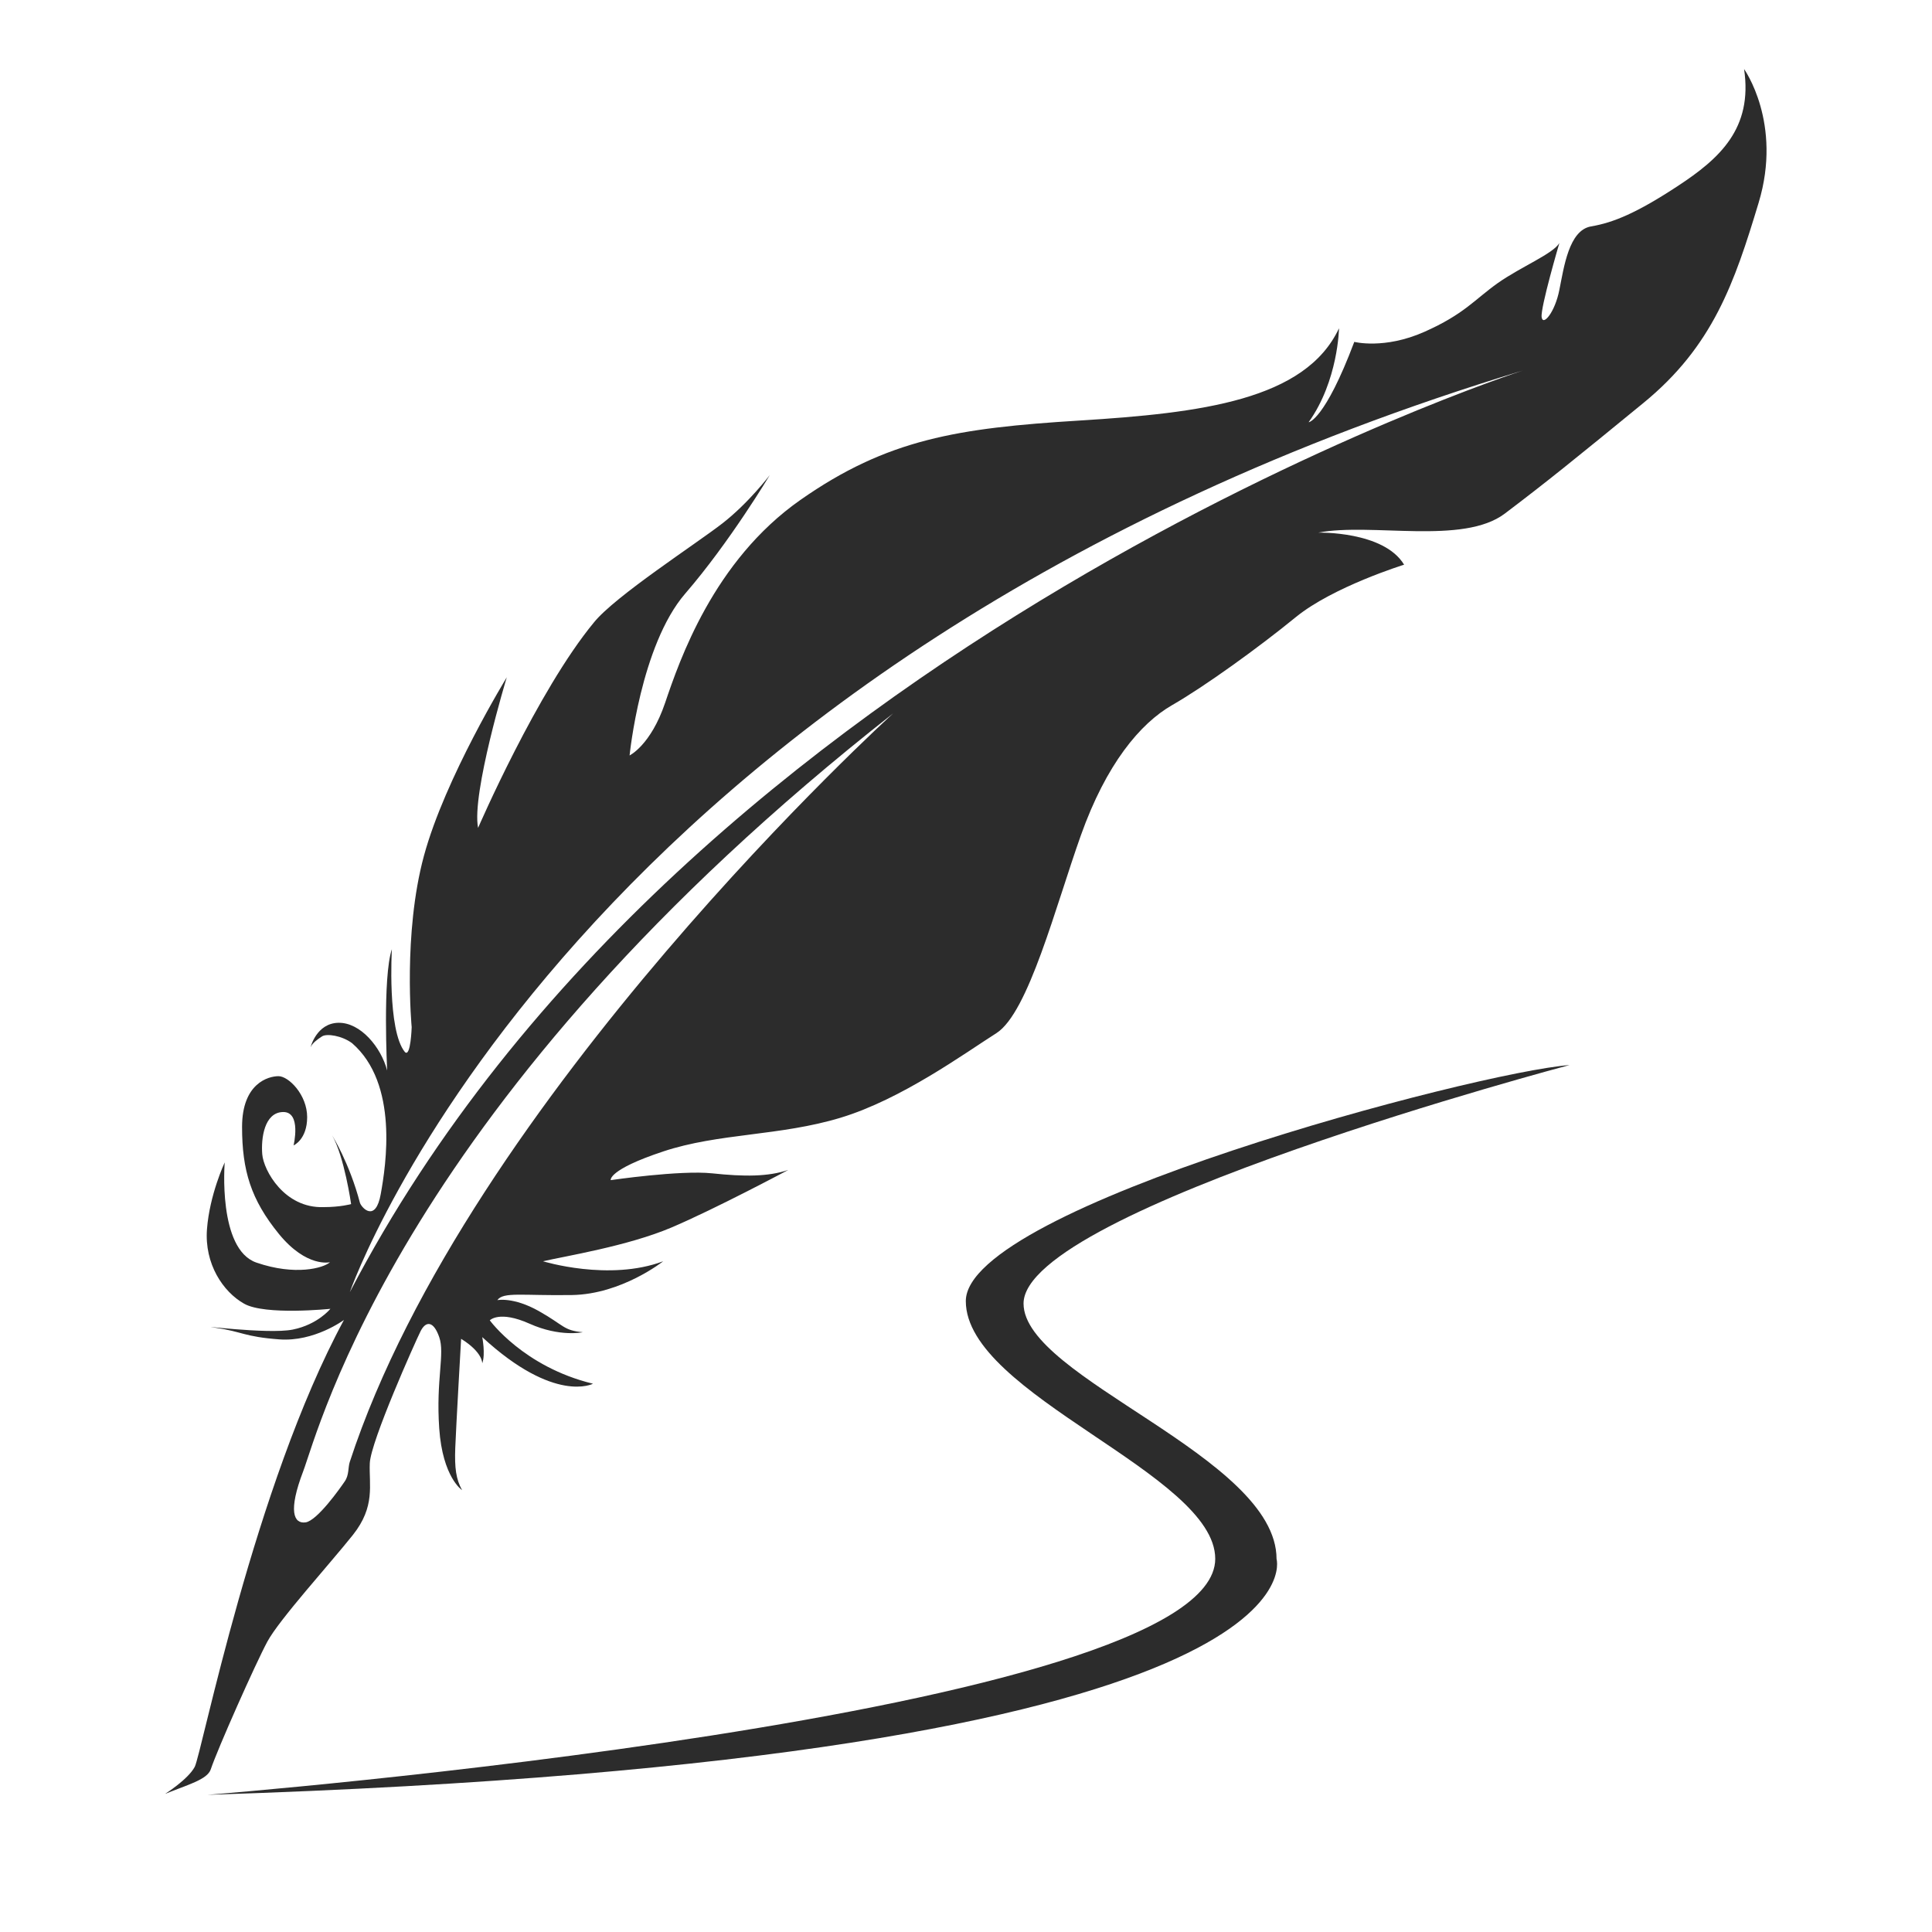<?xml version="1.0" standalone="no"?><!DOCTYPE svg PUBLIC "-//W3C//DTD SVG 1.1//EN" "http://www.w3.org/Graphics/SVG/1.1/DTD/svg11.dtd"><svg t="1732375872463" class="icon" viewBox="0 0 1024 1024" version="1.1" xmlns="http://www.w3.org/2000/svg" p-id="937" xmlns:xlink="http://www.w3.org/1999/xlink" width="200" height="200">
    <path d="M333.7 400.4s11.2-5.4 18.8-27.8 25.6-75.3 71.7-107.6 83.4-38.1 147.9-42.1 119.7-10.8 137.6-48.9c0 0-0.4 27.8-16.1 49.8 0 0 8.5-0.9 24.2-42.6 0 0 15.9 4.1 37.1-5.3 21.2-9.4 26.6-17.1 39-25.9 12.4-8.7 29.3-15.5 32.6-21.2 0 0-10.1 34.3-9.4 39.3 0.7 5 7.1-2.7 9.4-14.5 2.4-11.8 5-31.6 16.8-33.6s24.2-7.1 46.1-21.5 39.7-30.3 35-61.9c0 0 20.5 28.6 7.7 70.9-12.8 42.4-24.2 76-61.2 106.2-37 30.3-51.1 41.7-73.3 58.5-22.2 16.8-70.6 4.7-98.9 10.1 0 0 34.7-0.9 45.5 17 0 0-37.7 11.7-57.4 27.8s-48.4 36.8-65.5 46.6-35 31.4-48.4 69-27.8 94.1-44.8 104.9c-17 10.8-50.2 35-82.5 44.8s-64.6 8.1-94.1 17.9-27.8 15.2-27.8 15.2 36.8-5.4 53.8-3.6 29.6 1.8 40.3-1.8c0 0-38.6 20.6-61.9 30.5s-56.5 15.2-68.1 17.9c0 0 35 10.8 63.7 0 0 0-22 17.5-48.4 17.9s-36.3-1.8-39.5 2.7c0 0 8.5-1.8 22 5.8s13 10.3 23.3 11.2c0 0-12.1 2.7-28.2-4.5s-21.1-1.8-21.1-1.8 17.9 24.7 54.7 33.6c0 0-20.2 10.8-58.7-24.7 0 0 1.8 9 0 13.9 0 0 0.4-5.8-11.2-13 0 0-2.7 47.1-3.1 57.8s0.4 16.6 3.6 22.4c0 0-10.3-6.7-12.1-32.7s3.1-39.5 0-48.4-7.2-8.5-9.9-3.1-26.4 58.3-26.9 69.9 3.1 22.9-9 38.1-39 44.8-45.3 56.5-26.4 56.9-30 67.7c-1.8 5.4-12.1 8.1-24.2 13 0 0 12.1-7.6 15.7-14.3s31.6-149.1 79.1-236.9c0 0-15.7 11.7-34.3 10.3s-19.6-4.1-33.4-6.1c-13.8-2 27.3 3.6 40.6 0.9s19.9-11 19.9-11-34.5 3.6-45.7-2.7c-11.2-6.3-21.1-21.1-19.7-39.5s9.4-35.4 9.4-35.4-3.8 46 16.8 53.1 35.6 2.9 39-0.2c0 0-12.3 3.1-27.1-15-14.8-18.2-19.5-33.6-19.5-56.7s13.9-26.9 19.3-26.9 15.2 9.9 15.2 21.7c0 11.9-7.2 15-7.2 15s4.3-17.9-5.6-17.7c-9.9 0.2-11.7 13.9-11 22.4s11.7 28.7 32.5 28c9 0 14.6-1.6 14.6-1.6s-3.6-25.3-10.1-36.5c0 0 9.2 14.6 14.8 35.9 1.1 2.9 8.3 10.3 11-4.7 2.7-15 9.6-58.5-15.2-80-5.4-4-13.4-5.2-15.9-3.6s-5.2 3.6-6.1 5.8c0 0 3.1-12.8 14.8-13 11.7-0.2 22.6 13 25.8 25.3 0 0-2.5-49.5 2.5-64.3 0 0-2.5 43 6.9 54.5 3.1 3.1 3.6-13.2 3.6-13.2s-4.7-49.5 6.5-90.8 43.9-94.6 43.9-94.6-18.8 61.9-15.2 79.8c0 0 31.4-72.6 61.4-108.9 11.2-13.9 54.2-41.7 68.1-52.5s25.1-25.6 25.1-25.6-21.1 35.4-44.8 62.8-29.5 85.8-29.5 85.8z m473.4-204C301.4 349.7 185.4 684.9 185.4 684.9c180.3-346.1 621.7-488.5 621.7-488.5zM160.7 779.8c-8.1 21.2-5 27.9 1.2 27.1 6.2-0.8 18.5-18.3 20.8-21.7 2.4-3.4 1.7-7.4 2.7-10.4 62.9-192.3 288-396.7 288-396.7-260.7 204.7-304.6 380.5-312.7 401.7z" fill="#2c2c2c" p-id="938">
    </path>
    <path d="M109.9 951.3s534.2-42.1 534.2-125.1c0-45.1-132.2-86.8-132.2-136.6s270.2-121.3 320-125.1c0 0-289.4 76.6-289.4 126.4 0 39.6 134.1 81.1 134.1 135.4 0-0.1 31.7 105.9-566.7 125z" fill="#2c2c2c" p-id="939">
    </path>
</svg>
